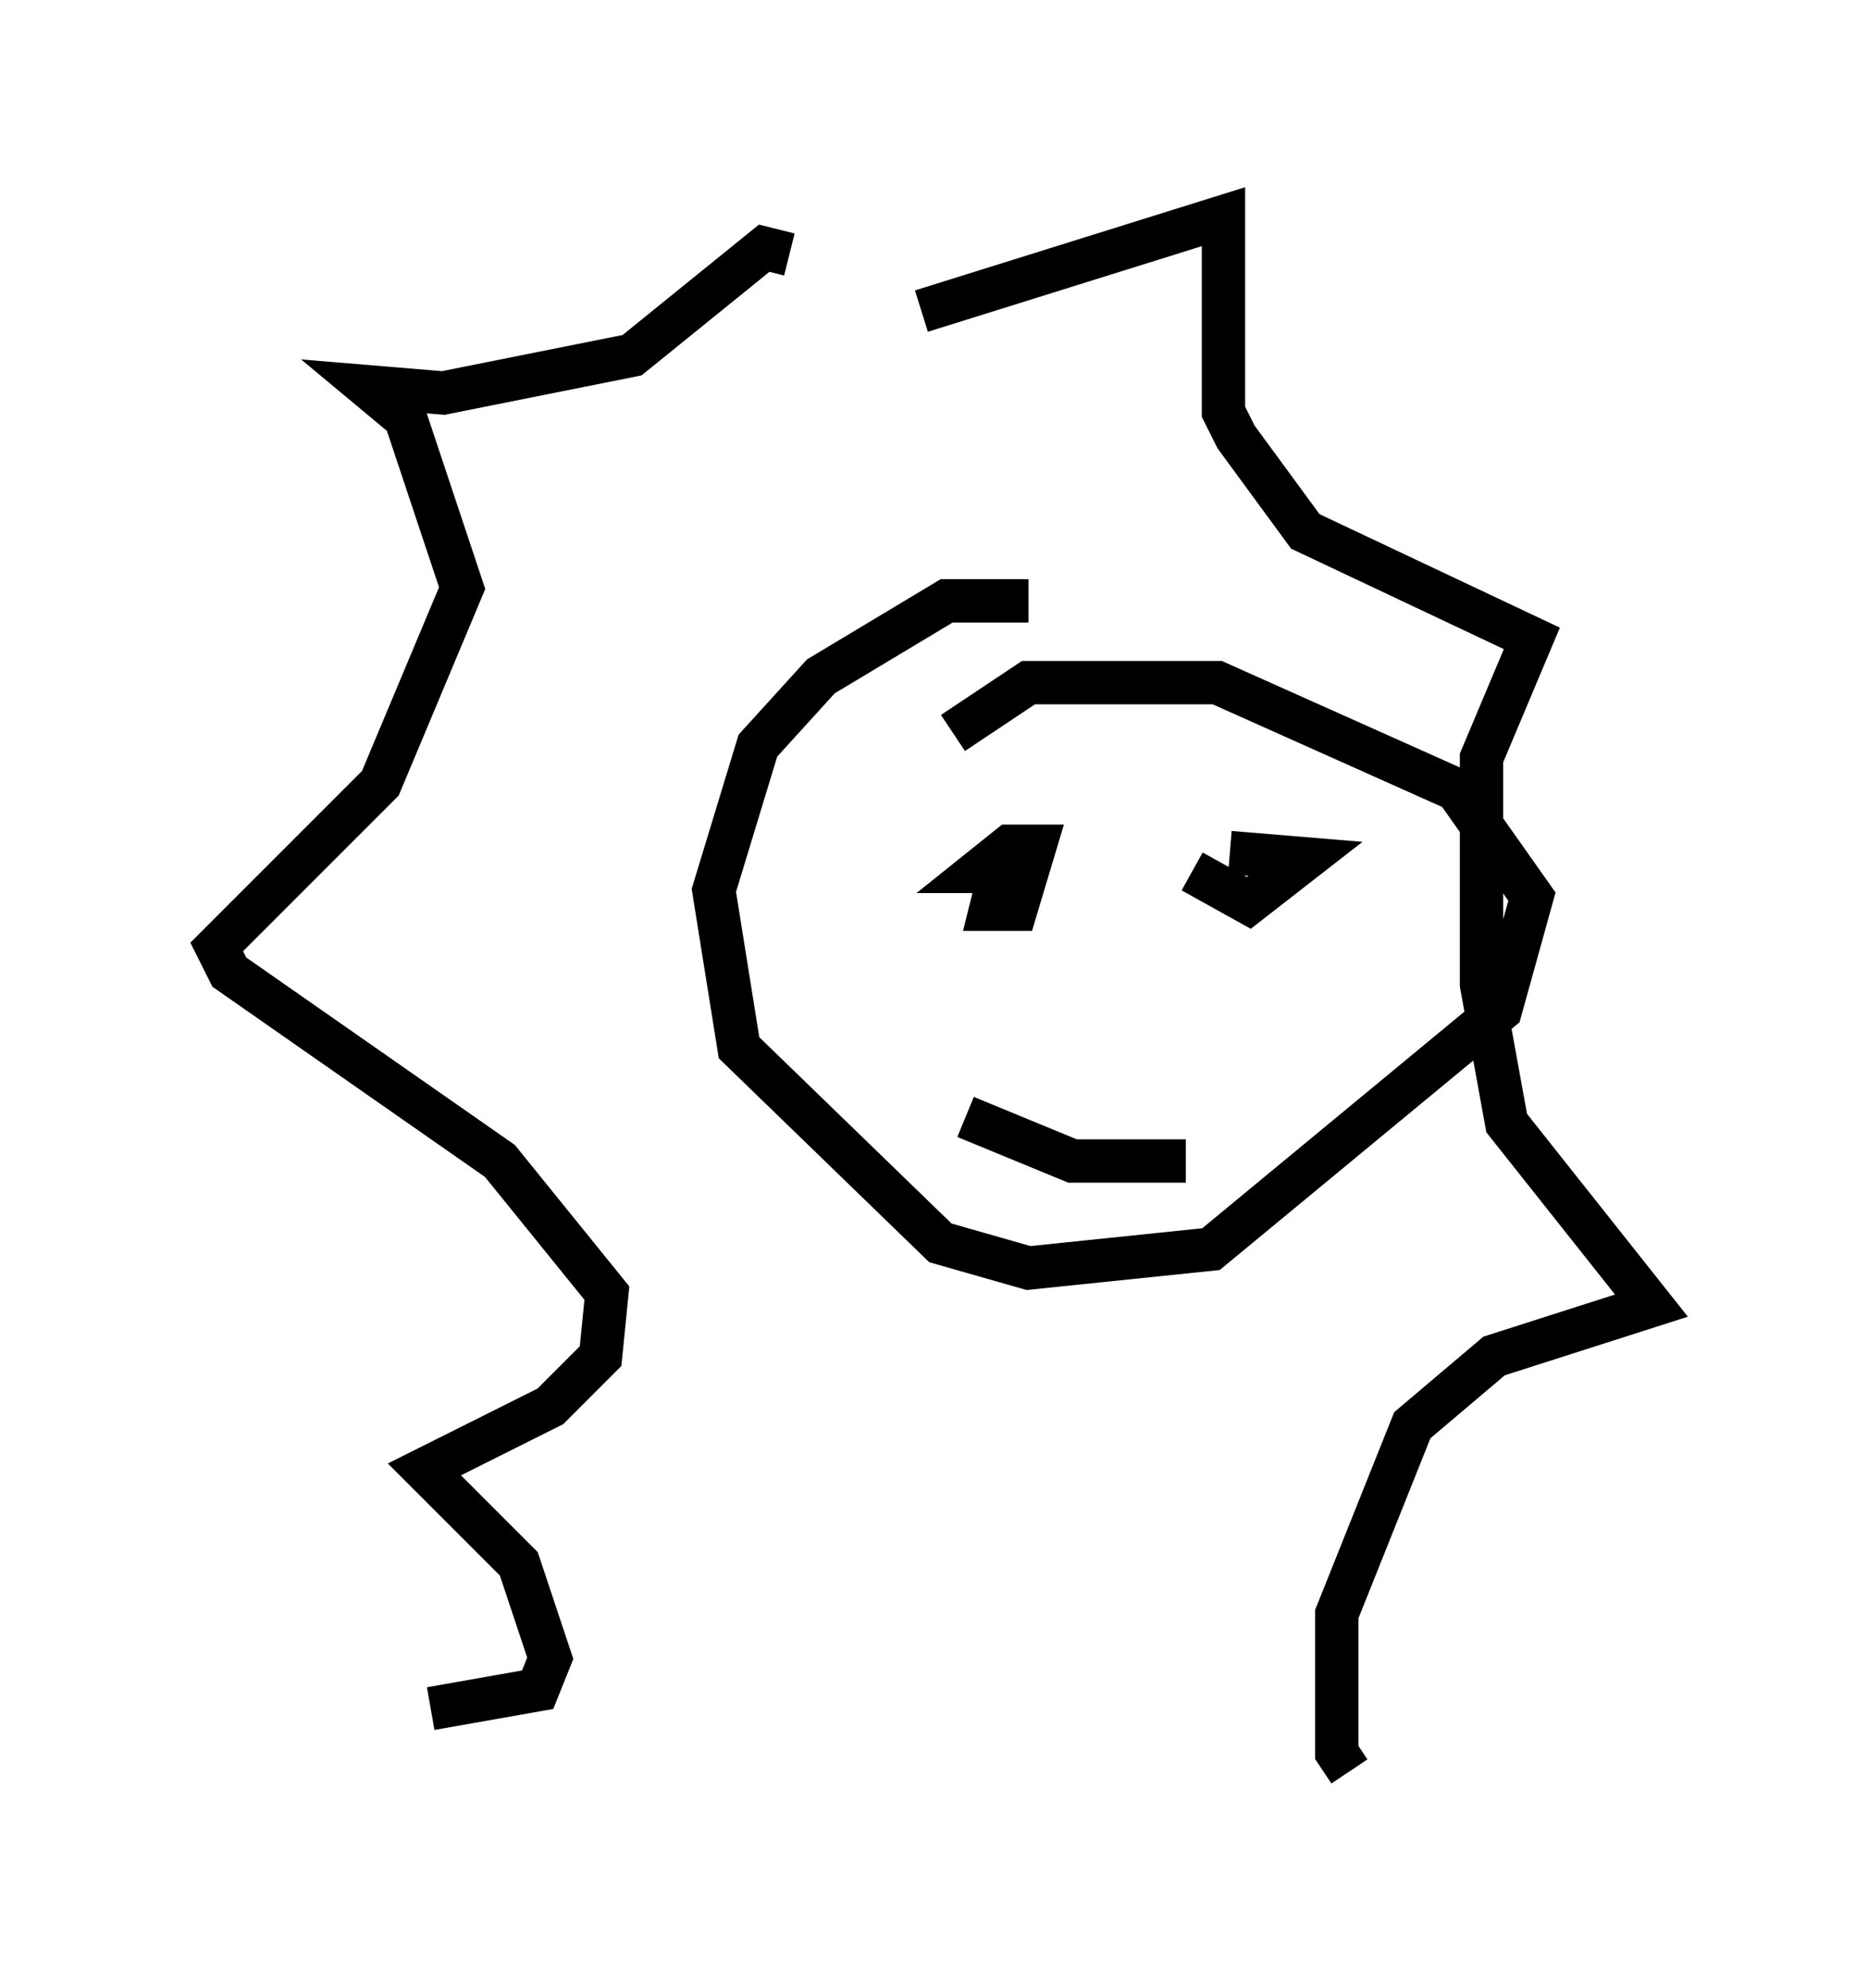 <?xml version="1.0" encoding="utf-8" ?>
<svg baseProfile="full" height="45.877" version="1.1" width="43.117" xmlns="http://www.w3.org/2000/svg" xmlns:ev="http://www.w3.org/2001/xml-events" xmlns:xlink="http://www.w3.org/1999/xlink"><defs /><rect fill="white" height="45.877" width="43.117" x="0" y="0" /><path d="M18.218, 6.743 m3.05, 0.436 l6.972, -2.179 0.0, 4.503 l0.291, 0.581 1.598, 2.179 l5.229, 2.469 -1.162, 2.76 l0.0, 5.229 0.581, 3.196 l3.341, 4.212 -3.631, 1.162 l-1.888, 1.598 -1.743, 4.358 l0.0, 3.196 0.291, 0.436 m-12.927, -35.006 l-0.581, -0.145 -3.05, 2.469 l-4.358, 0.872 -1.743, -0.145 l0.872, 0.726 1.307, 3.922 l-1.888, 4.503 -3.777, 3.777 l0.291, 0.581 6.246, 4.358 l2.469, 3.05 -0.145, 1.453 l-1.162, 1.162 -2.905, 1.453 l2.179, 2.179 0.726, 2.179 l-0.291, 0.726 -2.469, 0.436 m13.799, -25.564 l-1.888, 0.0 -2.905, 1.743 l-1.453, 1.598 -1.017, 3.341 l0.581, 3.631 4.648, 4.503 l2.034, 0.581 4.212, -0.436 l6.682, -5.52 0.726, -2.615 l-1.743, -2.469 -5.52, -2.469 l-4.358, 0.0 -1.743, 1.162 m1.017, 3.486 l-0.145, 0.581 0.581, 0.0 l0.436, -1.453 -0.581, 0.0 l-0.726, 0.581 0.872, 0.0 m4.067, 0.0 l1.307, 0.726 1.307, -1.017 l-1.743, -0.145 m-6.101, 6.101 l2.469, 1.017 2.615, 0.0 " fill="none" stroke="black" stroke-width="1" /></svg>
